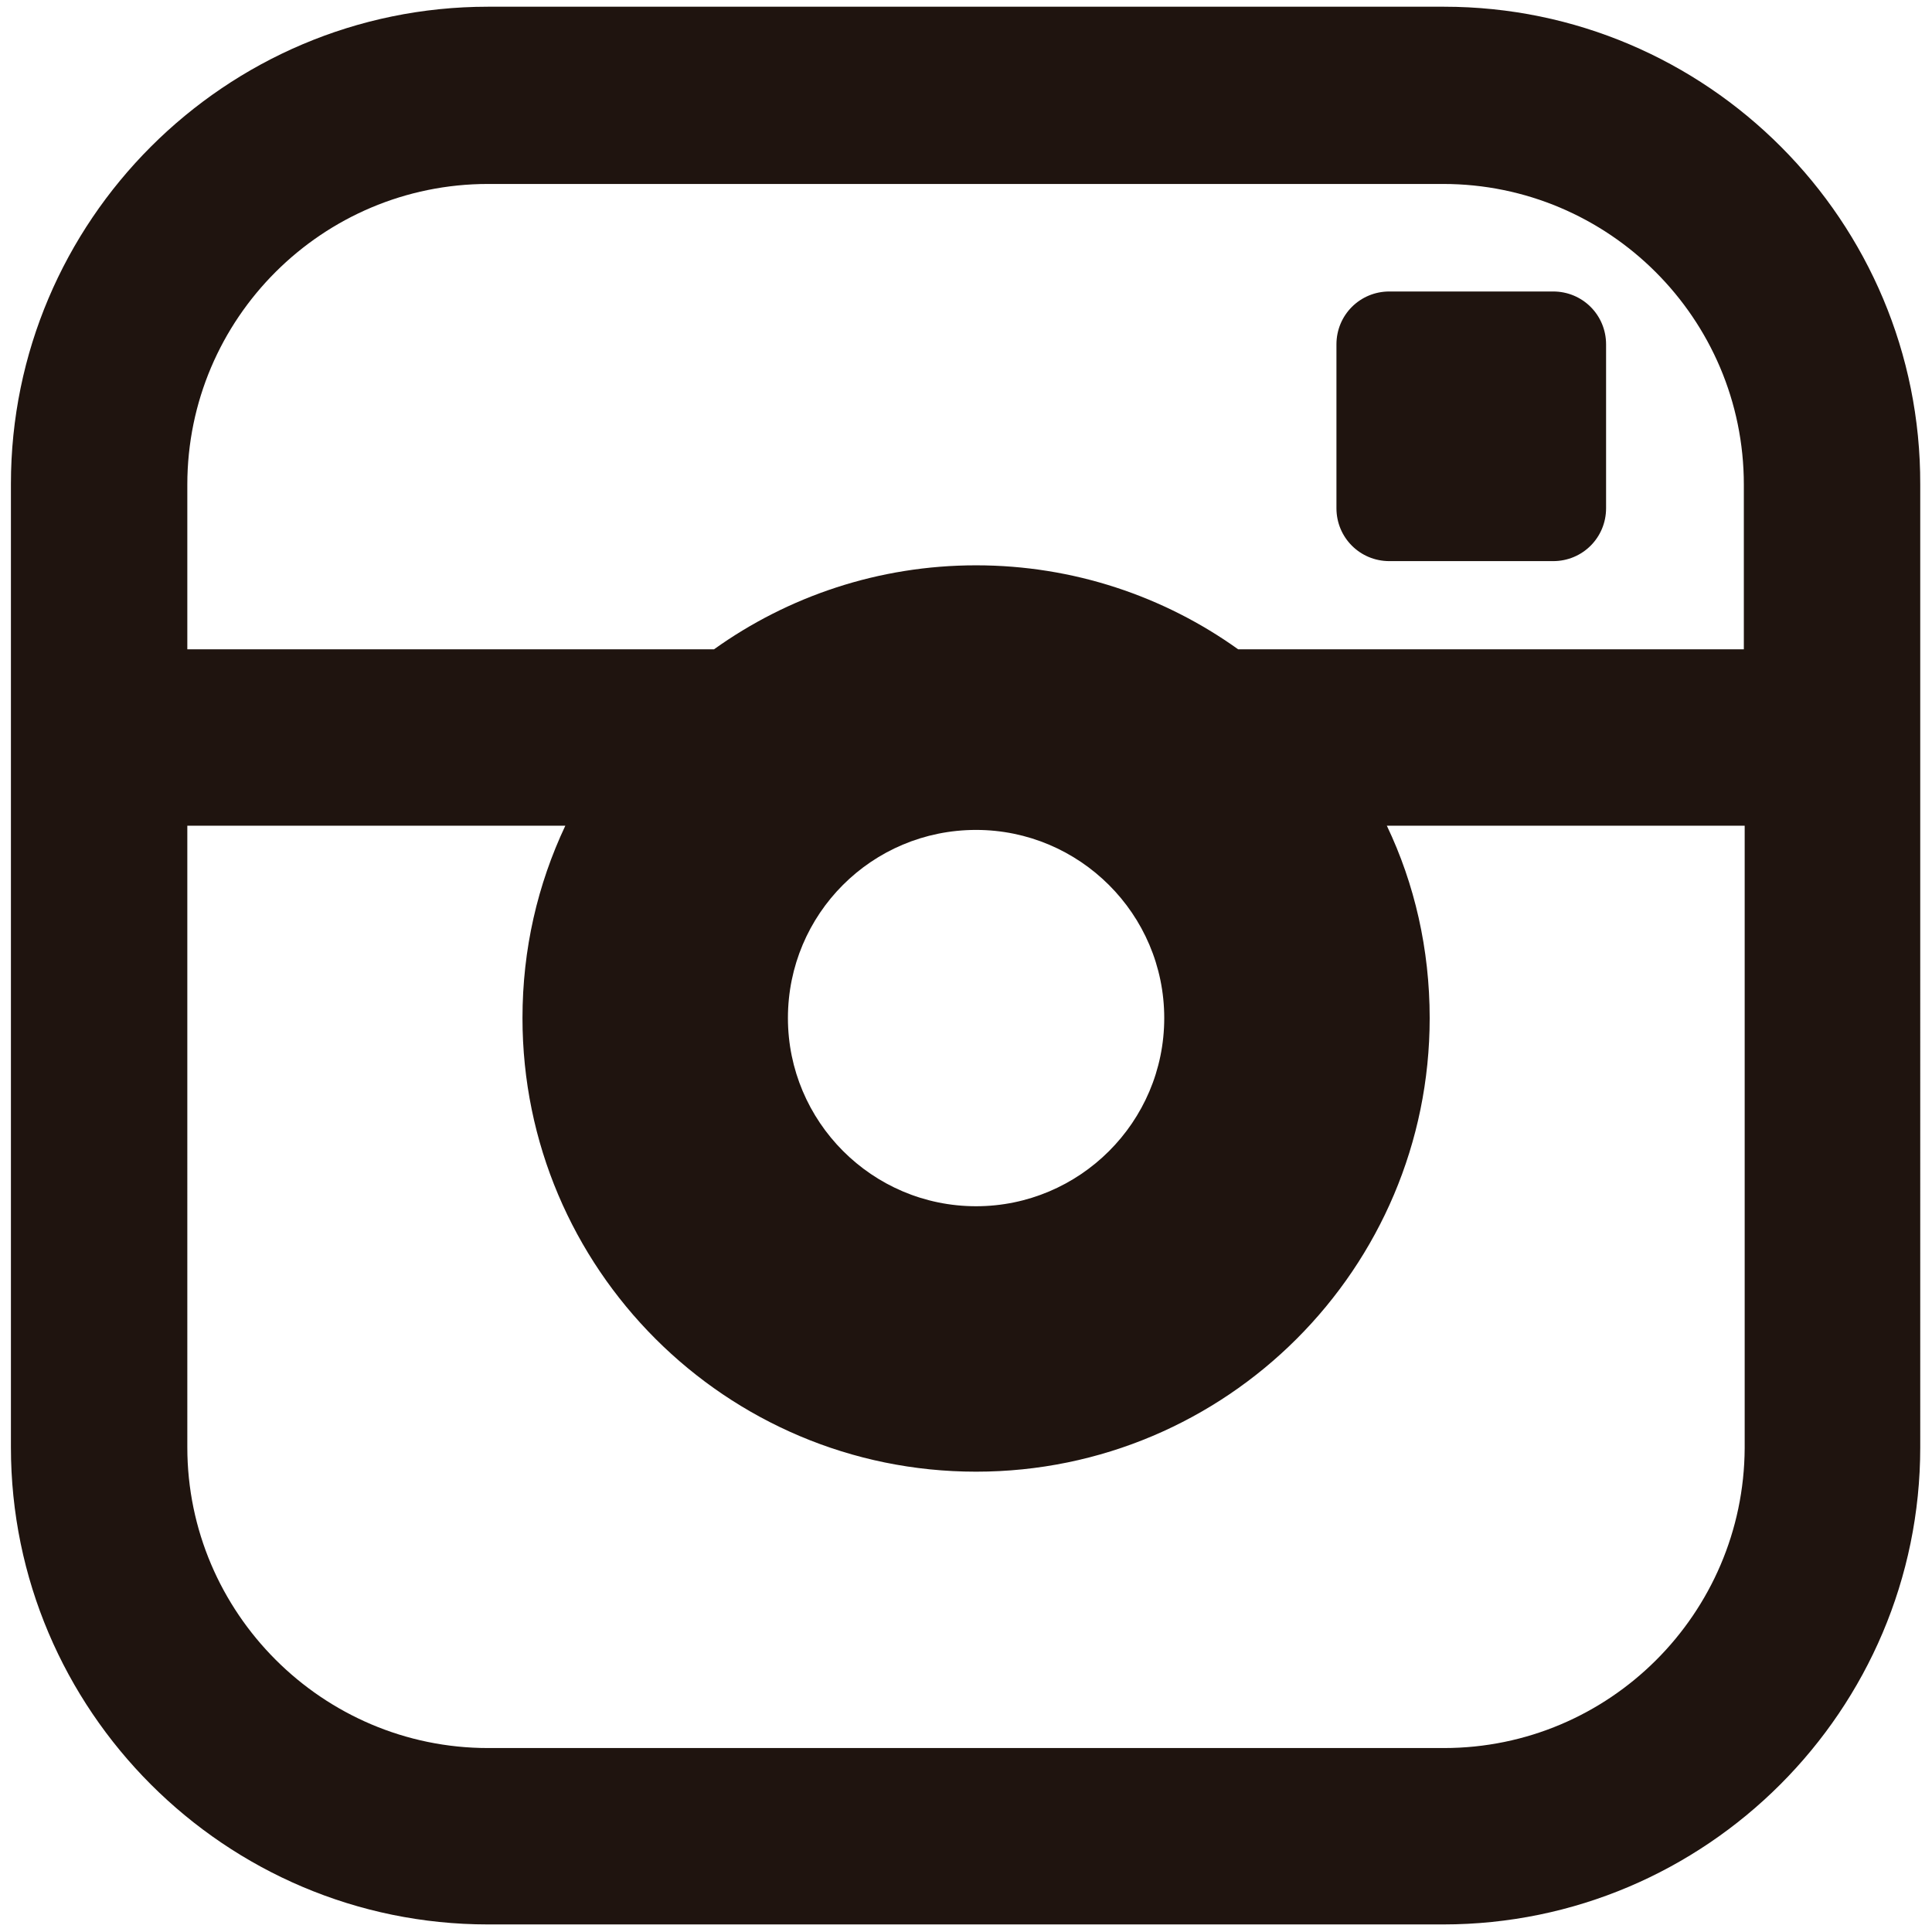 <svg xmlns="http://www.w3.org/2000/svg" viewBox="0 0 23 23">
<path style="fill:#1F140F;" d="M17.19,20.81H5.81c-1.97,0-3.58-1.61-3.58-3.58V9.83h4.5c-0.33,0.7-0.51,1.47-0.51,2.29c0,2.98,2.42,5.4,5.4,5.4s5.4-2.42,5.4-5.4c0-0.82-0.18-1.6-0.51-2.29h4.26v7.41C20.76,19.21,19.16,20.81,17.19,20.81 M13.86,12.12c0,1.24-1.01,2.24-2.24,2.24c-1.24,0-2.24-1.01-2.24-2.24c0-1.24,1-2.24,2.24-2.24C12.85,9.88,13.86,10.88,13.86,12.12 M5.81,2.19h11.37c1.97,0,3.58,1.6,3.58,3.58v1.96h-6.02c-0.88-0.63-1.96-1-3.12-1c-1.16,0-2.24,0.37-3.12,1H2.23V5.77C2.23,3.79,3.84,2.19,5.81,2.19 M17.19,0.08H5.81c-3.13,0-5.68,2.55-5.68,5.68v11.47c0,3.13,2.55,5.68,5.68,5.68h11.37c3.13,0,5.68-2.55,5.68-5.68V5.77C22.87,2.63,20.32,0.08,17.19,0.08 M19.12,4.1c0-0.35-0.28-0.63-0.63-0.63h-1.95c-0.35,0-0.63,0.28-0.63,0.63v1.95c0,0.35,0.28,0.63,0.63,0.63h1.95c0.35,0,0.63-0.28,0.63-0.63V4.1z"/></svg>